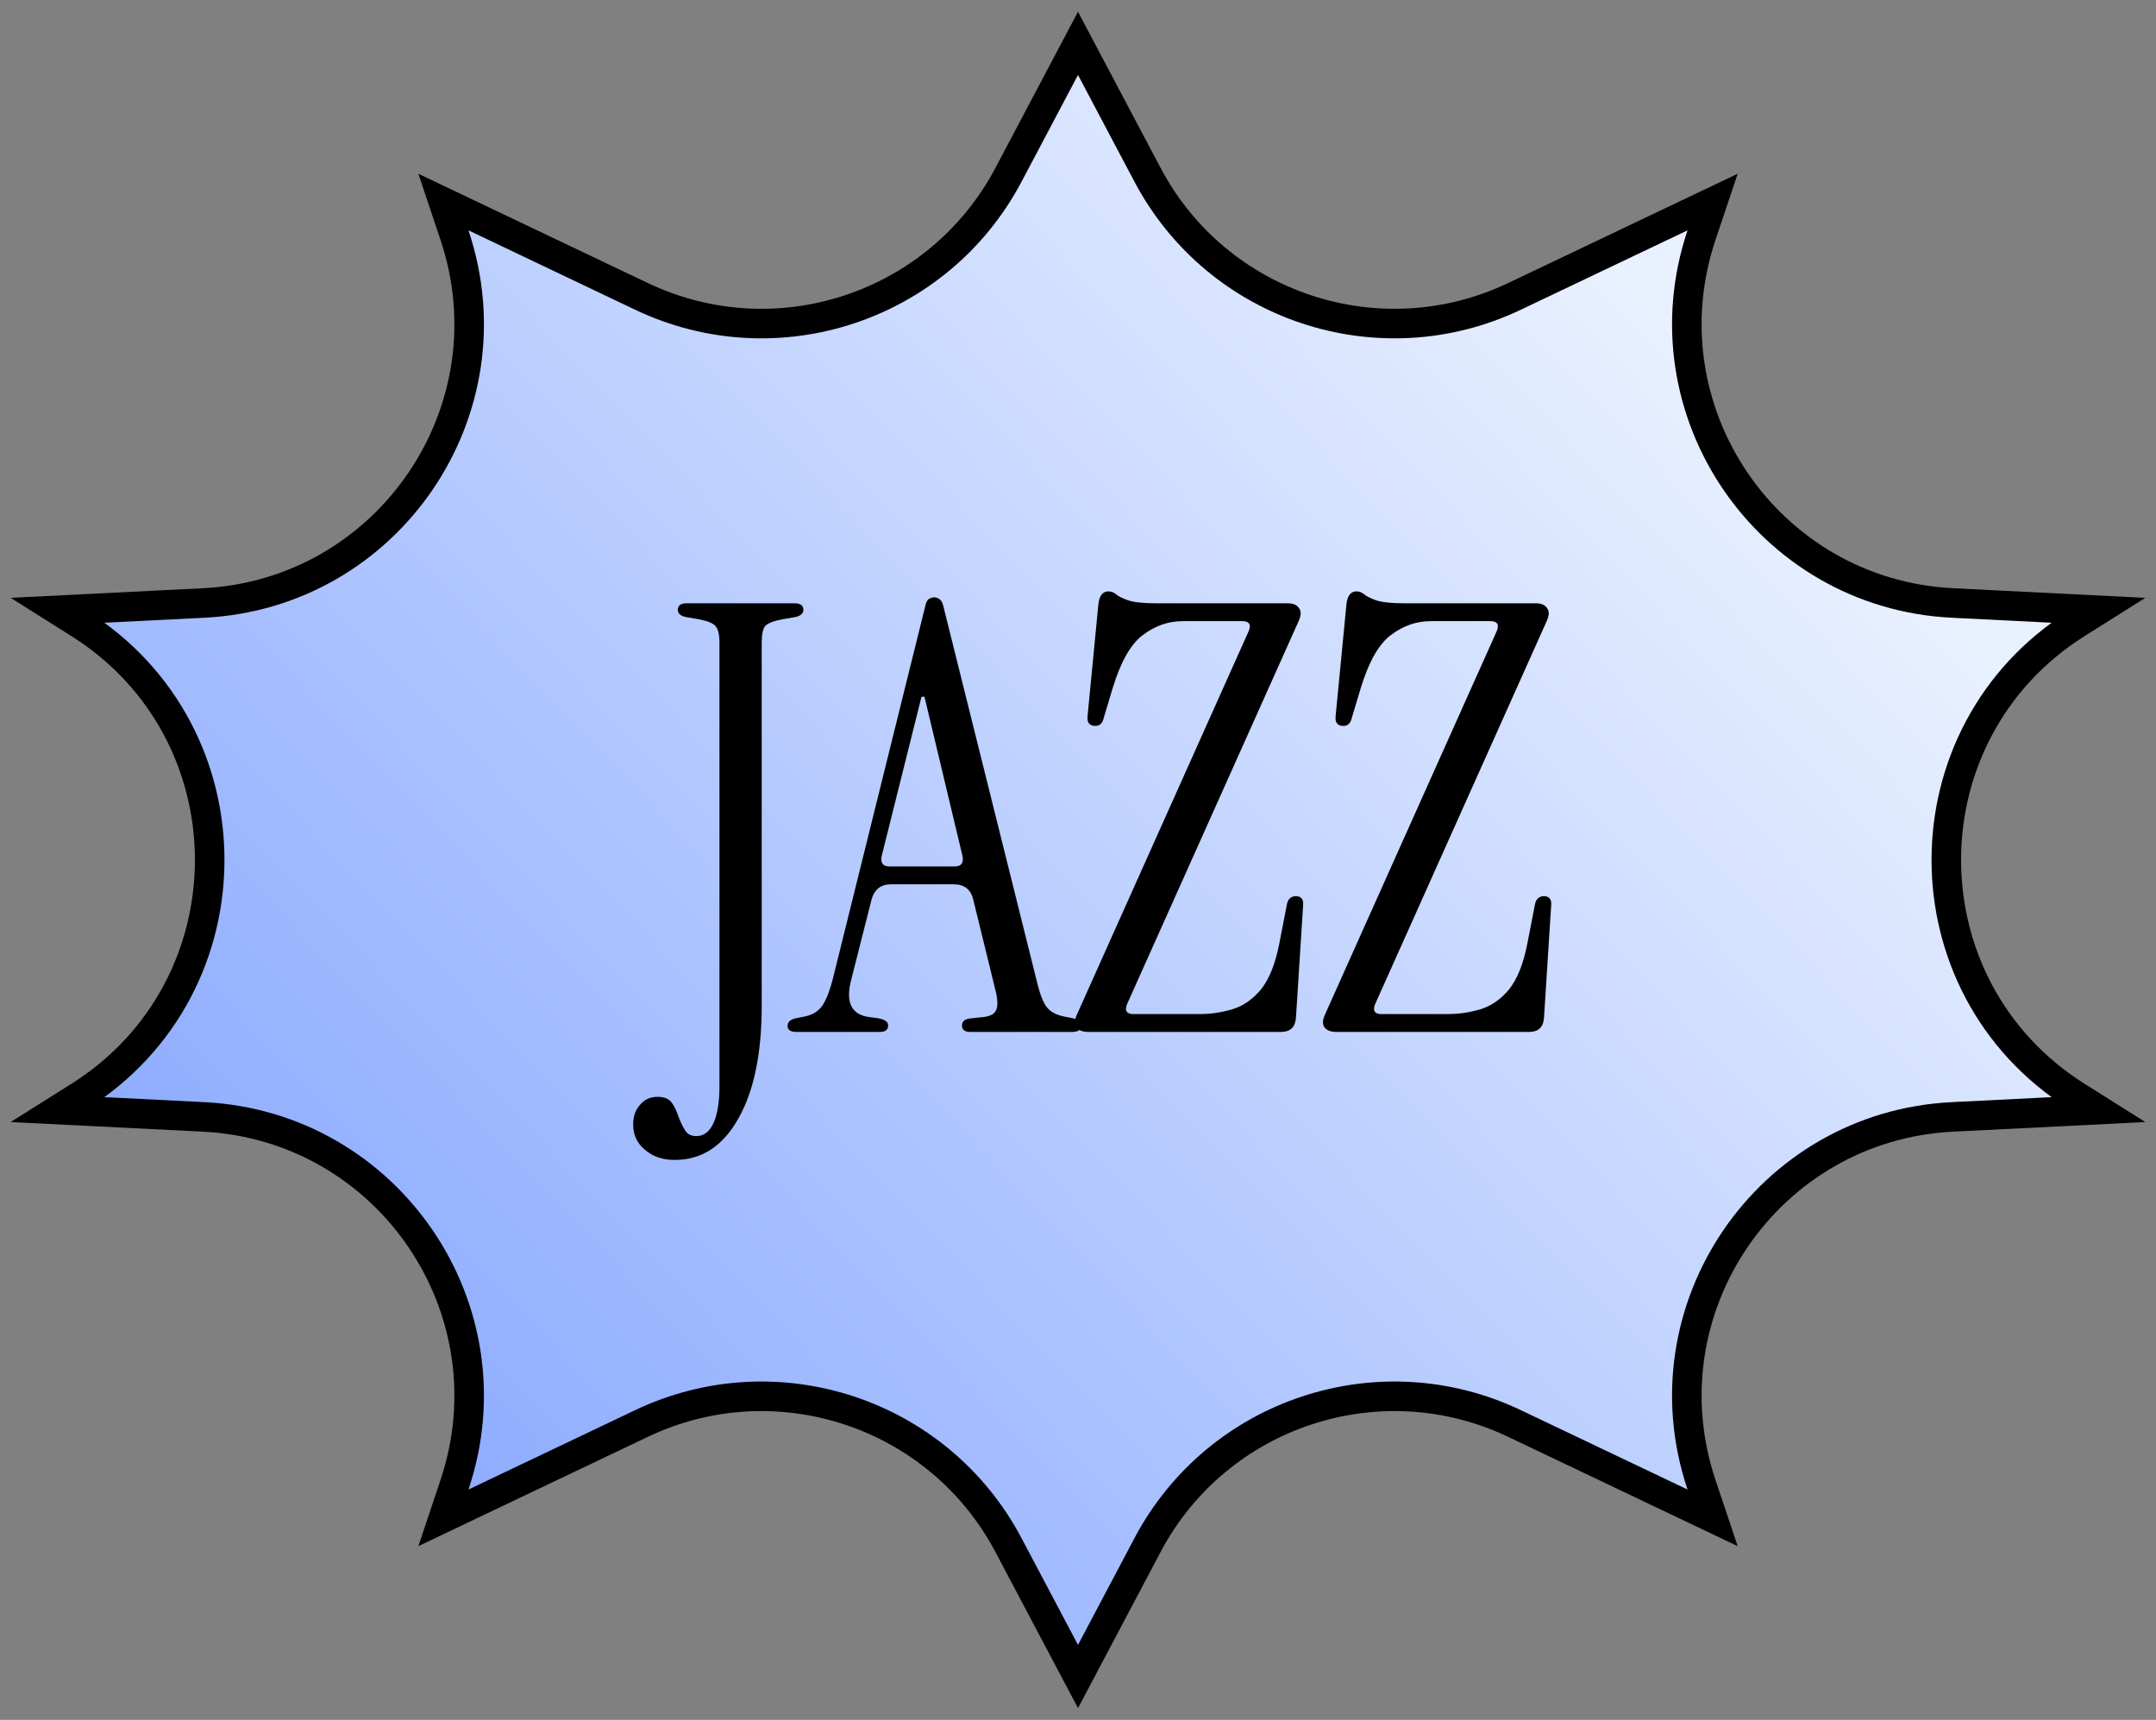 <svg width="163" height="130" viewBox="0 0 163 130" fill="none" xmlns="http://www.w3.org/2000/svg">
<rect x="0" y="0" width="163" height="130" fill="#808080" stroke="none"/>
<path d="M76.245 13.212L81.5 3.278L86.755 13.212C92.046 23.213 104.281 27.267 114.498 22.404L129.478 15.272L128.638 17.776C124.193 31.037 133.636 44.878 147.605 45.577L158.606 46.127L157.017 47.127C143.857 55.409 143.857 74.591 157.017 82.873L158.606 83.873L147.605 84.423C133.636 85.122 124.193 98.963 128.638 112.224L129.478 114.728L114.498 107.596C104.281 102.733 92.046 106.787 86.755 116.788L81.5 126.722L76.245 116.788C70.954 106.787 58.719 102.733 48.502 107.596L33.523 114.728L34.362 112.224C38.807 98.963 29.364 85.122 15.395 84.423L4.394 83.873L5.983 82.873C19.143 74.591 19.143 55.409 5.983 47.127L4.394 46.127L15.395 45.577C29.364 44.878 38.807 31.037 34.362 17.776L33.523 15.272L48.502 22.404C58.719 27.267 70.954 23.213 76.245 13.212Z" fill="url(#paint0_linear_135_1312)" stroke="black" stroke-width="2.234"/>
<path d="M51.018 87.675C50.088 87.675 49.338 87.42 48.768 86.91C48.168 86.43 47.868 85.785 47.868 84.975C47.868 84.375 48.048 83.88 48.408 83.49C48.738 83.1 49.173 82.905 49.713 82.905C50.223 82.905 50.583 83.055 50.793 83.355C51.003 83.655 51.168 84 51.288 84.39C51.438 84.78 51.603 85.125 51.783 85.425C51.963 85.725 52.248 85.875 52.638 85.875C53.208 85.875 53.643 85.545 53.943 84.885C54.243 84.225 54.393 83.295 54.393 82.095V48.57C54.393 47.94 54.288 47.52 54.078 47.31C53.898 47.1 53.493 46.935 52.863 46.815L51.828 46.635C51.438 46.545 51.243 46.365 51.243 46.095C51.243 45.765 51.468 45.6 51.918 45.6H60.063C60.513 45.6 60.738 45.765 60.738 46.095C60.738 46.365 60.543 46.545 60.153 46.635L59.118 46.815C58.488 46.935 58.068 47.1 57.858 47.31C57.678 47.52 57.588 47.94 57.588 48.57V76.02C57.588 79.62 57.003 82.455 55.833 84.525C54.663 86.625 53.058 87.675 51.018 87.675ZM60.218 78C59.768 78 59.543 77.85 59.543 77.55C59.543 77.25 59.753 77.055 60.173 76.965L60.848 76.83C61.448 76.71 61.898 76.425 62.198 75.975C62.498 75.495 62.753 74.835 62.963 73.995L69.938 45.87C69.998 45.57 70.088 45.375 70.208 45.285C70.358 45.195 70.493 45.15 70.613 45.15C70.763 45.15 70.898 45.195 71.018 45.285C71.168 45.375 71.273 45.57 71.333 45.87L78.443 74.4C78.653 75.24 78.893 75.825 79.163 76.155C79.433 76.485 79.853 76.71 80.423 76.83L81.098 76.965C81.518 77.055 81.728 77.25 81.728 77.55C81.728 77.85 81.503 78 81.053 78H73.358C72.938 78 72.728 77.835 72.728 77.505C72.728 77.175 72.983 76.995 73.493 76.965L74.348 76.875C74.858 76.815 75.173 76.65 75.293 76.38C75.443 76.11 75.443 75.645 75.293 74.985L73.583 68.01C73.403 67.23 72.908 66.84 72.098 66.84H67.373C66.593 66.84 66.098 67.23 65.888 68.01L64.358 74.04C63.908 75.75 64.358 76.695 65.708 76.875L66.383 76.965C66.893 77.055 67.148 77.235 67.148 77.505C67.148 77.835 66.938 78 66.518 78H60.218ZM67.238 65.49H72.188C72.668 65.49 72.863 65.235 72.773 64.725L69.893 52.665H69.668L66.653 64.725C66.563 65.235 66.758 65.49 67.238 65.49ZM82.27 78C81.85 78 81.55 77.88 81.37 77.64C81.22 77.4 81.235 77.085 81.415 76.695L94.42 47.67C94.6 47.19 94.435 46.95 93.925 46.95H89.425C88.315 46.95 87.295 47.31 86.365 48.03C85.465 48.72 84.715 50.055 84.115 52.035L83.44 54.285C83.35 54.675 83.14 54.87 82.81 54.87C82.36 54.87 82.165 54.615 82.225 54.105L83.035 45.735C83.095 45.045 83.35 44.7 83.8 44.7C84.01 44.7 84.205 44.775 84.385 44.925C84.565 45.075 84.865 45.225 85.285 45.375C85.735 45.525 86.44 45.6 87.4 45.6H97.345C97.765 45.6 98.05 45.72 98.2 45.96C98.38 46.17 98.38 46.485 98.2 46.905L85.195 75.93C85.015 76.41 85.18 76.65 85.69 76.65H90.685C91.525 76.65 92.35 76.53 93.16 76.29C93.97 76.05 94.69 75.555 95.32 74.805C95.95 74.025 96.415 72.87 96.715 71.34L97.3 68.325C97.39 67.935 97.615 67.74 97.975 67.74C98.395 67.74 98.575 67.995 98.515 68.505L97.975 76.965C97.915 77.655 97.54 78 96.85 78H82.27ZM101.024 78C100.604 78 100.304 77.88 100.124 77.64C99.974 77.4 99.989 77.085 100.169 76.695L113.174 47.67C113.354 47.19 113.189 46.95 112.679 46.95H108.179C107.069 46.95 106.049 47.31 105.119 48.03C104.219 48.72 103.469 50.055 102.869 52.035L102.194 54.285C102.104 54.675 101.894 54.87 101.564 54.87C101.114 54.87 100.919 54.615 100.979 54.105L101.789 45.735C101.849 45.045 102.104 44.7 102.554 44.7C102.764 44.7 102.959 44.775 103.139 44.925C103.319 45.075 103.619 45.225 104.039 45.375C104.489 45.525 105.194 45.6 106.154 45.6H116.099C116.519 45.6 116.804 45.72 116.954 45.96C117.134 46.17 117.134 46.485 116.954 46.905L103.949 75.93C103.769 76.41 103.934 76.65 104.444 76.65H109.439C110.279 76.65 111.104 76.53 111.914 76.29C112.724 76.05 113.444 75.555 114.074 74.805C114.704 74.025 115.169 72.87 115.469 71.34L116.054 68.325C116.144 67.935 116.369 67.74 116.729 67.74C117.149 67.74 117.329 67.995 117.269 68.505L116.729 76.965C116.669 77.655 116.294 78 115.604 78H101.024Z" fill="black"/>
<defs>
<linearGradient id="paint0_linear_135_1312" x1="104.197" y1="0.89" x2="11.529" y2="89.255" gradientUnits="userSpaceOnUse">
<stop stop-color="#E9F1FF"/>
<stop offset="1" stop-color="#8EACFF"/>
</linearGradient>
</defs>
</svg>
